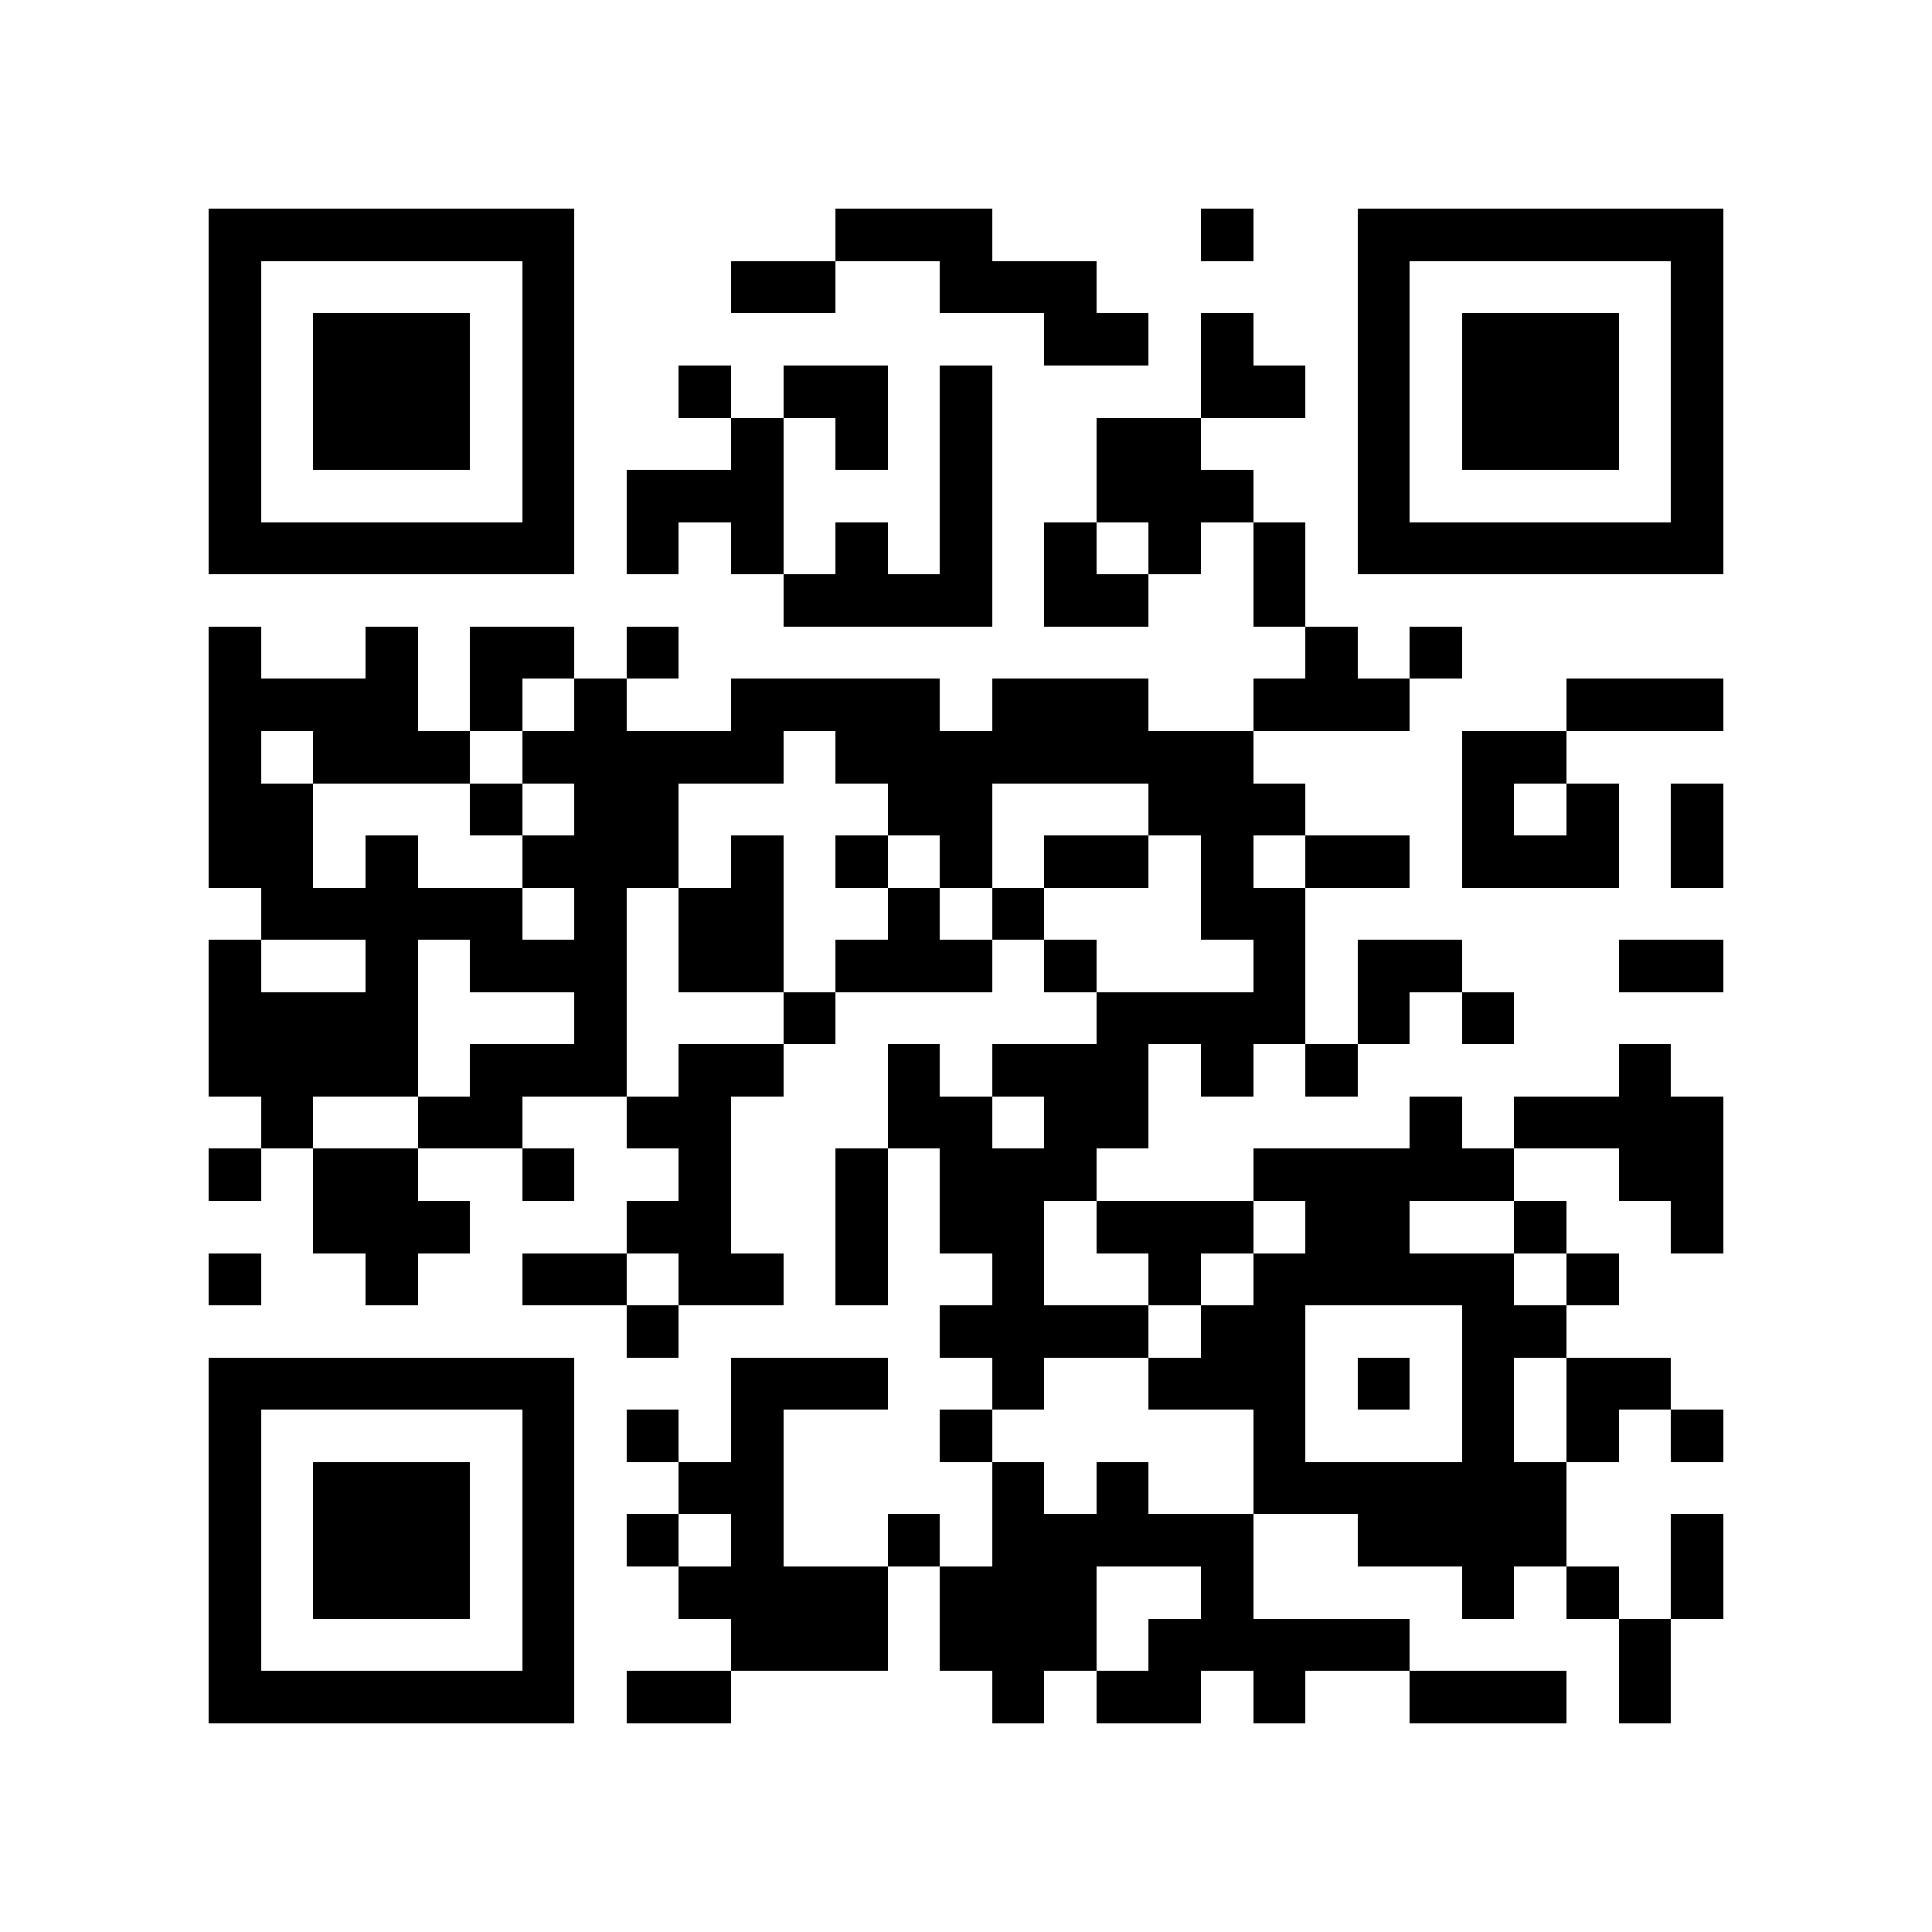 <?xml version="1.0" encoding="utf-8"?><!DOCTYPE svg PUBLIC "-//W3C//DTD SVG 1.1//EN" "http://www.w3.org/Graphics/SVG/1.1/DTD/svg11.dtd"><svg xmlns="http://www.w3.org/2000/svg" viewBox="0 0 37 37" shape-rendering="crispEdges"><path fill="#ffffff" d="M0 0h37v37H0z"/><path stroke="#000000" d="M4 4.5h7m5 0h3m4 0h1m2 0h7M4 5.5h1m5 0h1m3 0h2m2 0h3m5 0h1m5 0h1M4 6.5h1m1 0h3m1 0h1m9 0h2m1 0h1m2 0h1m1 0h3m1 0h1M4 7.5h1m1 0h3m1 0h1m2 0h1m1 0h2m1 0h1m4 0h2m1 0h1m1 0h3m1 0h1M4 8.5h1m1 0h3m1 0h1m3 0h1m1 0h1m1 0h1m2 0h2m3 0h1m1 0h3m1 0h1M4 9.5h1m5 0h1m1 0h3m3 0h1m2 0h3m2 0h1m5 0h1M4 10.5h7m1 0h1m1 0h1m1 0h1m1 0h1m1 0h1m1 0h1m1 0h1m1 0h7M15 11.5h4m1 0h2m2 0h1M4 12.5h1m2 0h1m1 0h2m1 0h1m12 0h1m1 0h1M4 13.5h4m1 0h1m1 0h1m2 0h4m1 0h3m2 0h3m3 0h3M4 14.5h1m1 0h3m1 0h5m1 0h8m4 0h2M4 15.5h2m3 0h1m1 0h2m4 0h2m3 0h3m3 0h1m1 0h1m1 0h1M4 16.5h2m1 0h1m2 0h3m1 0h1m1 0h1m1 0h1m1 0h2m1 0h1m1 0h2m1 0h3m1 0h1M5 17.5h5m1 0h1m1 0h2m2 0h1m1 0h1m3 0h2M4 18.5h1m2 0h1m1 0h3m1 0h2m1 0h3m1 0h1m3 0h1m1 0h2m3 0h2M4 19.5h4m3 0h1m3 0h1m5 0h4m1 0h1m1 0h1M4 20.5h4m1 0h3m1 0h2m2 0h1m1 0h3m1 0h1m1 0h1m5 0h1M5 21.5h1m2 0h2m2 0h2m3 0h2m1 0h2m5 0h1m1 0h4M4 22.5h1m1 0h2m2 0h1m2 0h1m2 0h1m1 0h3m3 0h5m2 0h2M6 23.5h3m3 0h2m2 0h1m1 0h2m1 0h3m1 0h2m2 0h1m2 0h1M4 24.5h1m2 0h1m2 0h2m1 0h2m1 0h1m2 0h1m2 0h1m1 0h5m1 0h1M12 25.5h1m5 0h4m1 0h2m3 0h2M4 26.5h7m3 0h3m2 0h1m2 0h3m1 0h1m1 0h1m1 0h2M4 27.5h1m5 0h1m1 0h1m1 0h1m3 0h1m5 0h1m3 0h1m1 0h1m1 0h1M4 28.5h1m1 0h3m1 0h1m2 0h2m4 0h1m1 0h1m2 0h6M4 29.5h1m1 0h3m1 0h1m1 0h1m1 0h1m2 0h1m1 0h5m2 0h4m2 0h1M4 30.5h1m1 0h3m1 0h1m2 0h4m1 0h3m2 0h1m4 0h1m1 0h1m1 0h1M4 31.5h1m5 0h1m3 0h3m1 0h3m1 0h5m4 0h1M4 32.5h7m1 0h2m5 0h1m1 0h2m1 0h1m2 0h3m1 0h1"/></svg>
